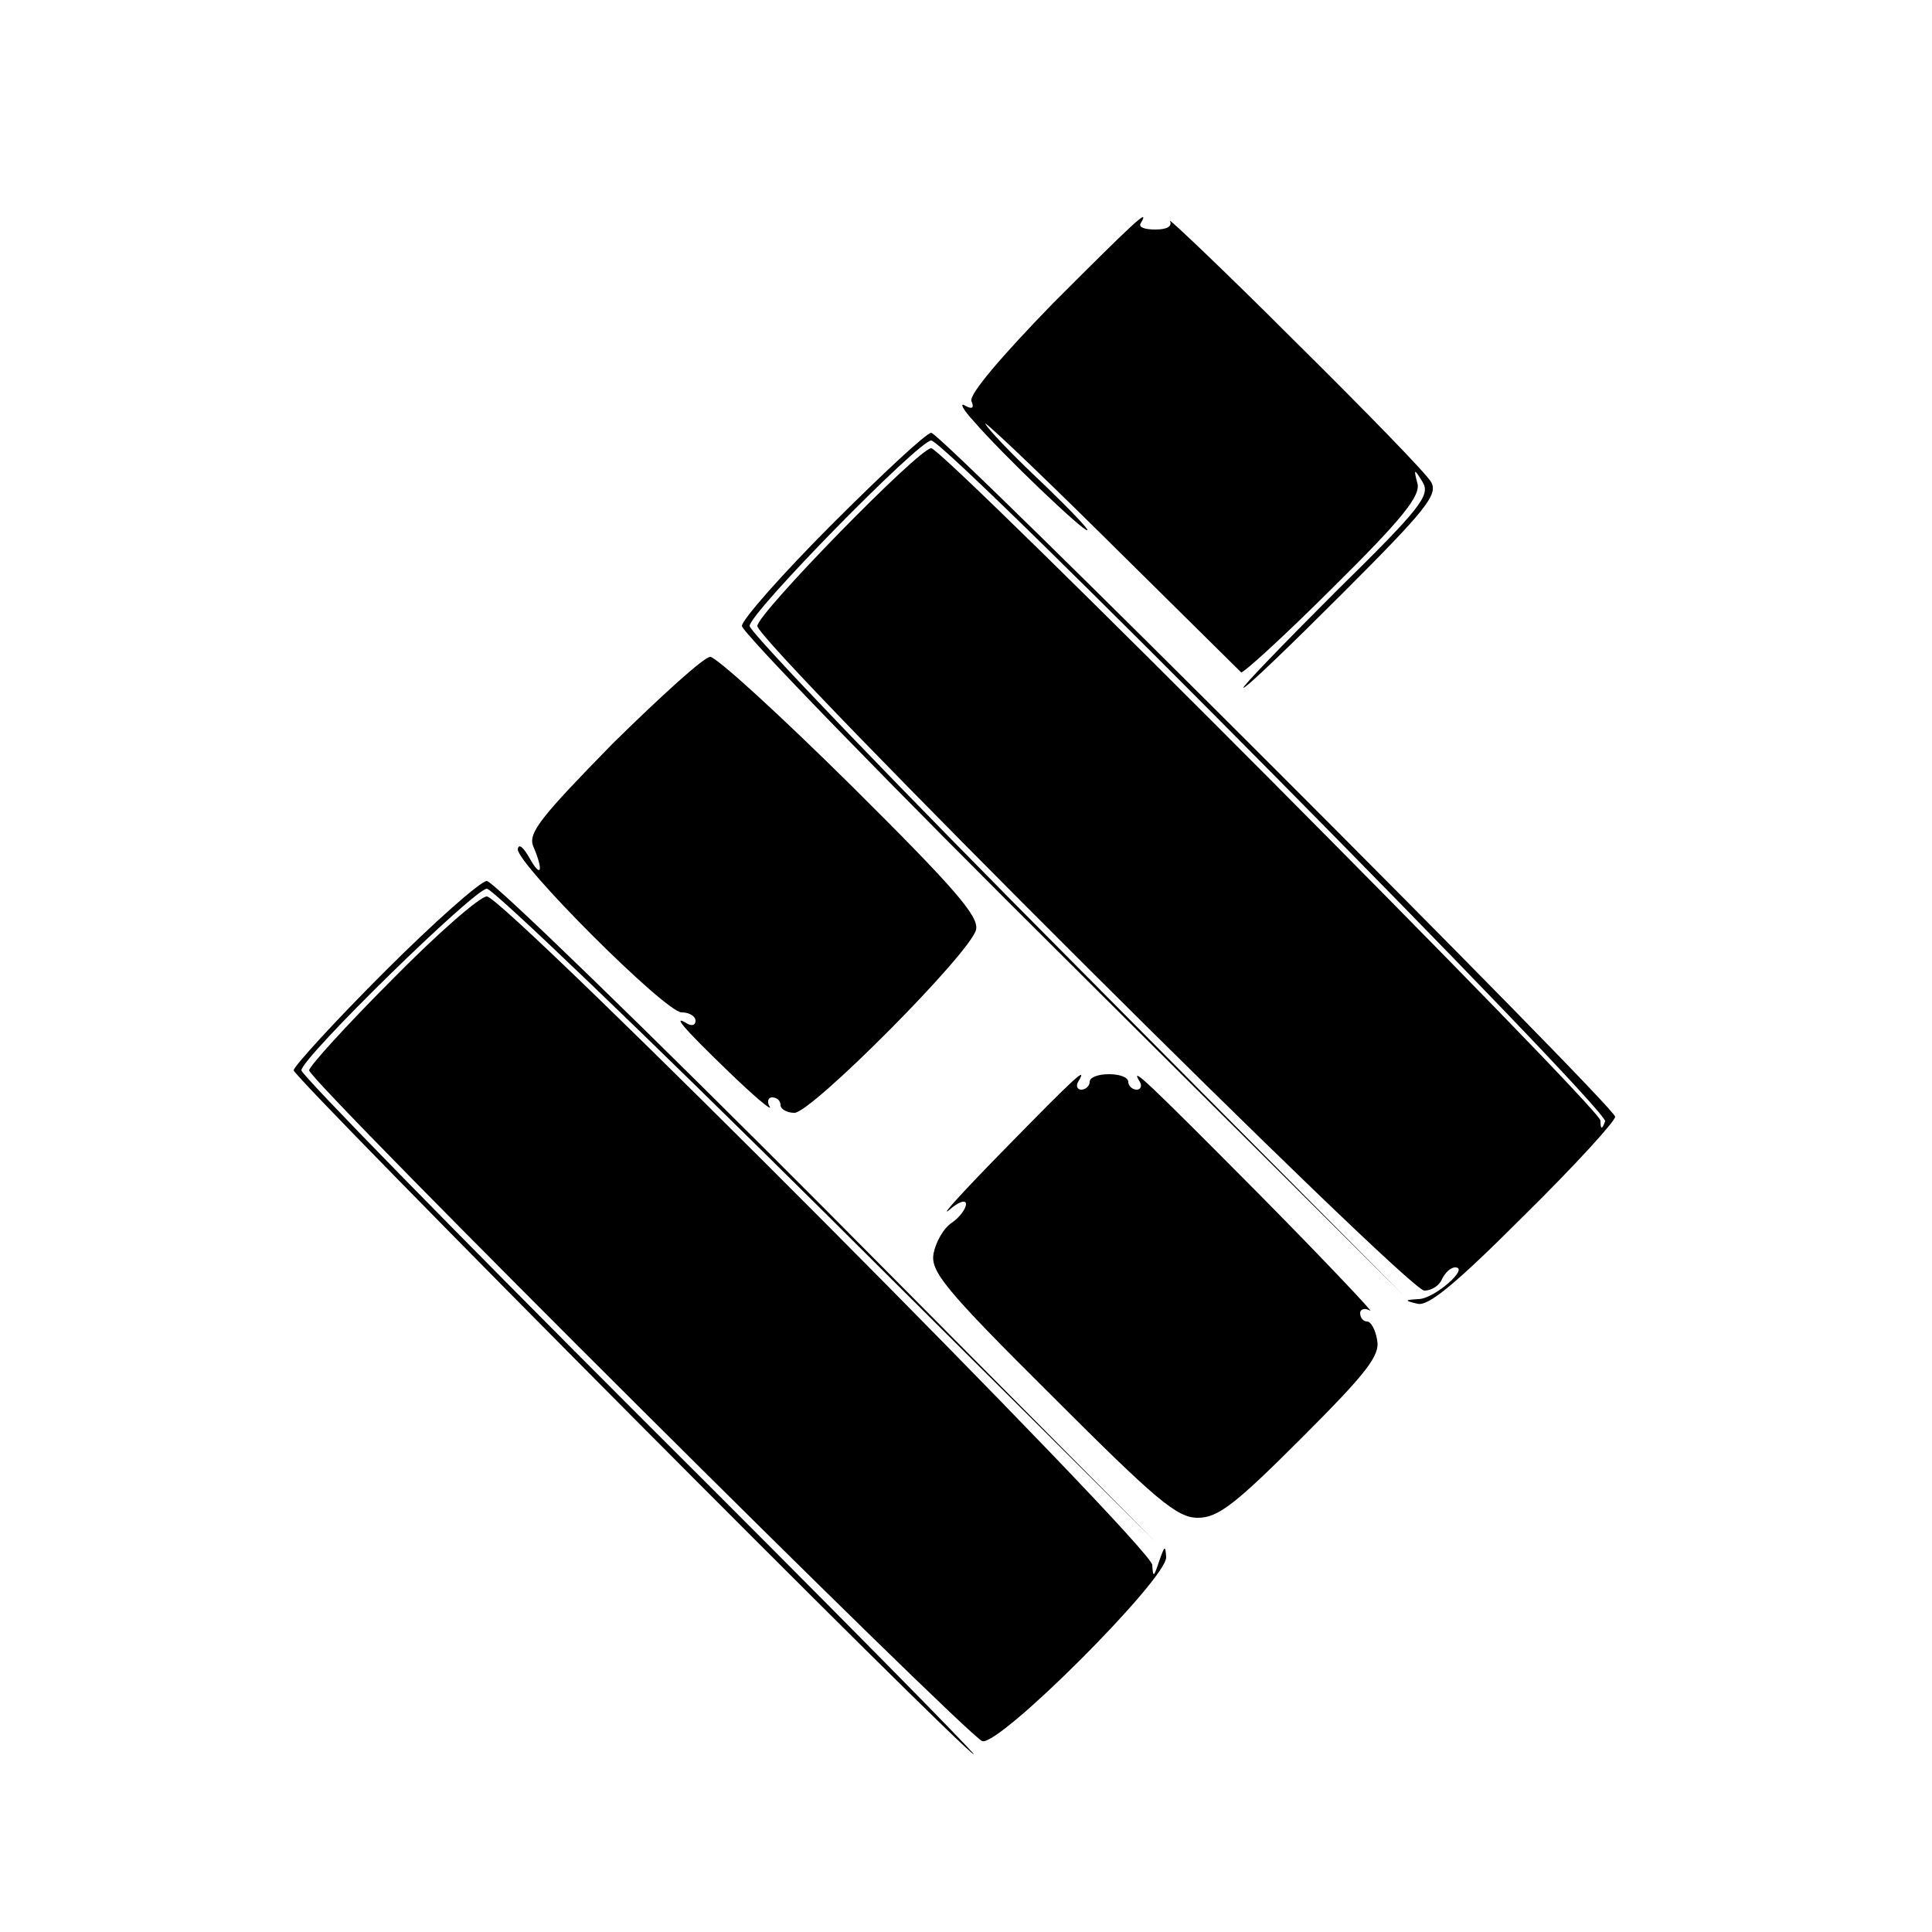 <?xml version="1.0" standalone="no"?>
<!DOCTYPE svg PUBLIC "-//W3C//DTD SVG 20010904//EN"
 "http://www.w3.org/TR/2001/REC-SVG-20010904/DTD/svg10.dtd">
<svg version="1.0" xmlns="http://www.w3.org/2000/svg"
 width="250pt" height="250pt" viewBox="0 0 250 250"
 preserveAspectRatio="xMidYMid meet">
<g transform="translate(0,250) scale(0.1,-0.1)"
fill="#000000" stroke="none">
<path d="M1363 2108 c-67 -69 -109 -118 -106 -127 4 -9 1 -11 -8 -6 -8 5 -3
-5 11 -20 37 -43 144 -145 147 -141 2 1 -23 27 -54 57 -32 30 -67 65 -77 79
-11 14 58 -51 153 -145 94 -93 174 -172 177 -175 2 -2 56 47 119 110 90 89
114 119 109 135 -5 19 -4 19 7 1 10 -17 -2 -33 -113 -142 -68 -68 -122 -124
-119 -124 4 0 62 56 130 124 106 106 122 126 113 142 -6 11 -86 93 -178 184
-91 91 -164 160 -160 154 3 -7 -4 -11 -19 -11 -14 0 -22 3 -19 8 13 22 -8 2
-113 -103z"/>
<path d="M1077 1822 c-64 -64 -117 -124 -117 -132 0 -8 192 -206 428 -440
l427 -425 -422 425 c-233 234 -423 432 -423 440 0 17 219 240 235 240 20 0
878 -867 872 -881 -4 -11 -6 -11 -6 1 -1 17 -850 870 -866 870 -16 0 -225
-214 -225 -230 0 -22 841 -860 863 -860 10 0 20 7 23 15 4 8 11 15 17 15 19 0
-26 -40 -47 -41 -19 -1 -19 -2 -2 -6 14 -4 50 26 137 113 66 65 119 123 119
129 0 13 -872 885 -885 885 -6 0 -63 -53 -128 -118z"/>
<path d="M793 1538 c-93 -95 -110 -116 -103 -133 14 -33 10 -42 -5 -15 -8 14
-14 19 -15 11 0 -20 191 -211 212 -211 10 0 18 -5 18 -11 0 -5 -4 -7 -10 -4
-21 13 -8 -3 51 -60 34 -33 59 -54 55 -47 -4 6 -2 12 3 12 6 0 11 -4 11 -10 0
-5 8 -10 18 -10 22 0 228 207 235 237 4 17 -27 53 -162 187 -92 91 -174 166
-182 166 -8 0 -64 -51 -126 -112z"/>
<path d="M497 1242 c-64 -64 -117 -122 -117 -127 0 -10 870 -885 880 -885 3 0
-191 197 -432 437 -241 241 -438 442 -438 448 0 16 224 235 240 235 8 0 206
-190 440 -422 l425 -423 -425 428 c-234 235 -432 427 -440 427 -8 0 -68 -53
-133 -118z"/>
<path d="M507 1232 c-59 -59 -107 -112 -107 -117 0 -14 851 -861 871 -868 22
-7 239 210 238 238 -1 16 -2 15 -9 -5 -7 -21 -8 -22 -9 -5 -1 24 -838 865
-861 865 -9 0 -64 -48 -123 -108z"/>
<path d="M1300 1013 c-52 -53 -85 -89 -72 -79 12 11 22 14 22 8 0 -6 -8 -17
-18 -24 -11 -7 -21 -25 -24 -40 -4 -23 13 -45 153 -184 136 -136 162 -158 189
-158 26 0 48 17 134 103 85 85 102 107 98 127 -2 13 -8 24 -13 24 -5 0 -9 5
-9 11 0 5 6 7 13 3 6 -4 -58 64 -143 150 -147 148 -169 169 -155 146 3 -5 1
-10 -4 -10 -6 0 -11 5 -11 10 0 6 -11 10 -25 10 -14 0 -25 -4 -25 -10 0 -5 -5
-10 -11 -10 -5 0 -7 5 -4 10 14 23 -5 5 -95 -87z"/>
</g>
</svg>
